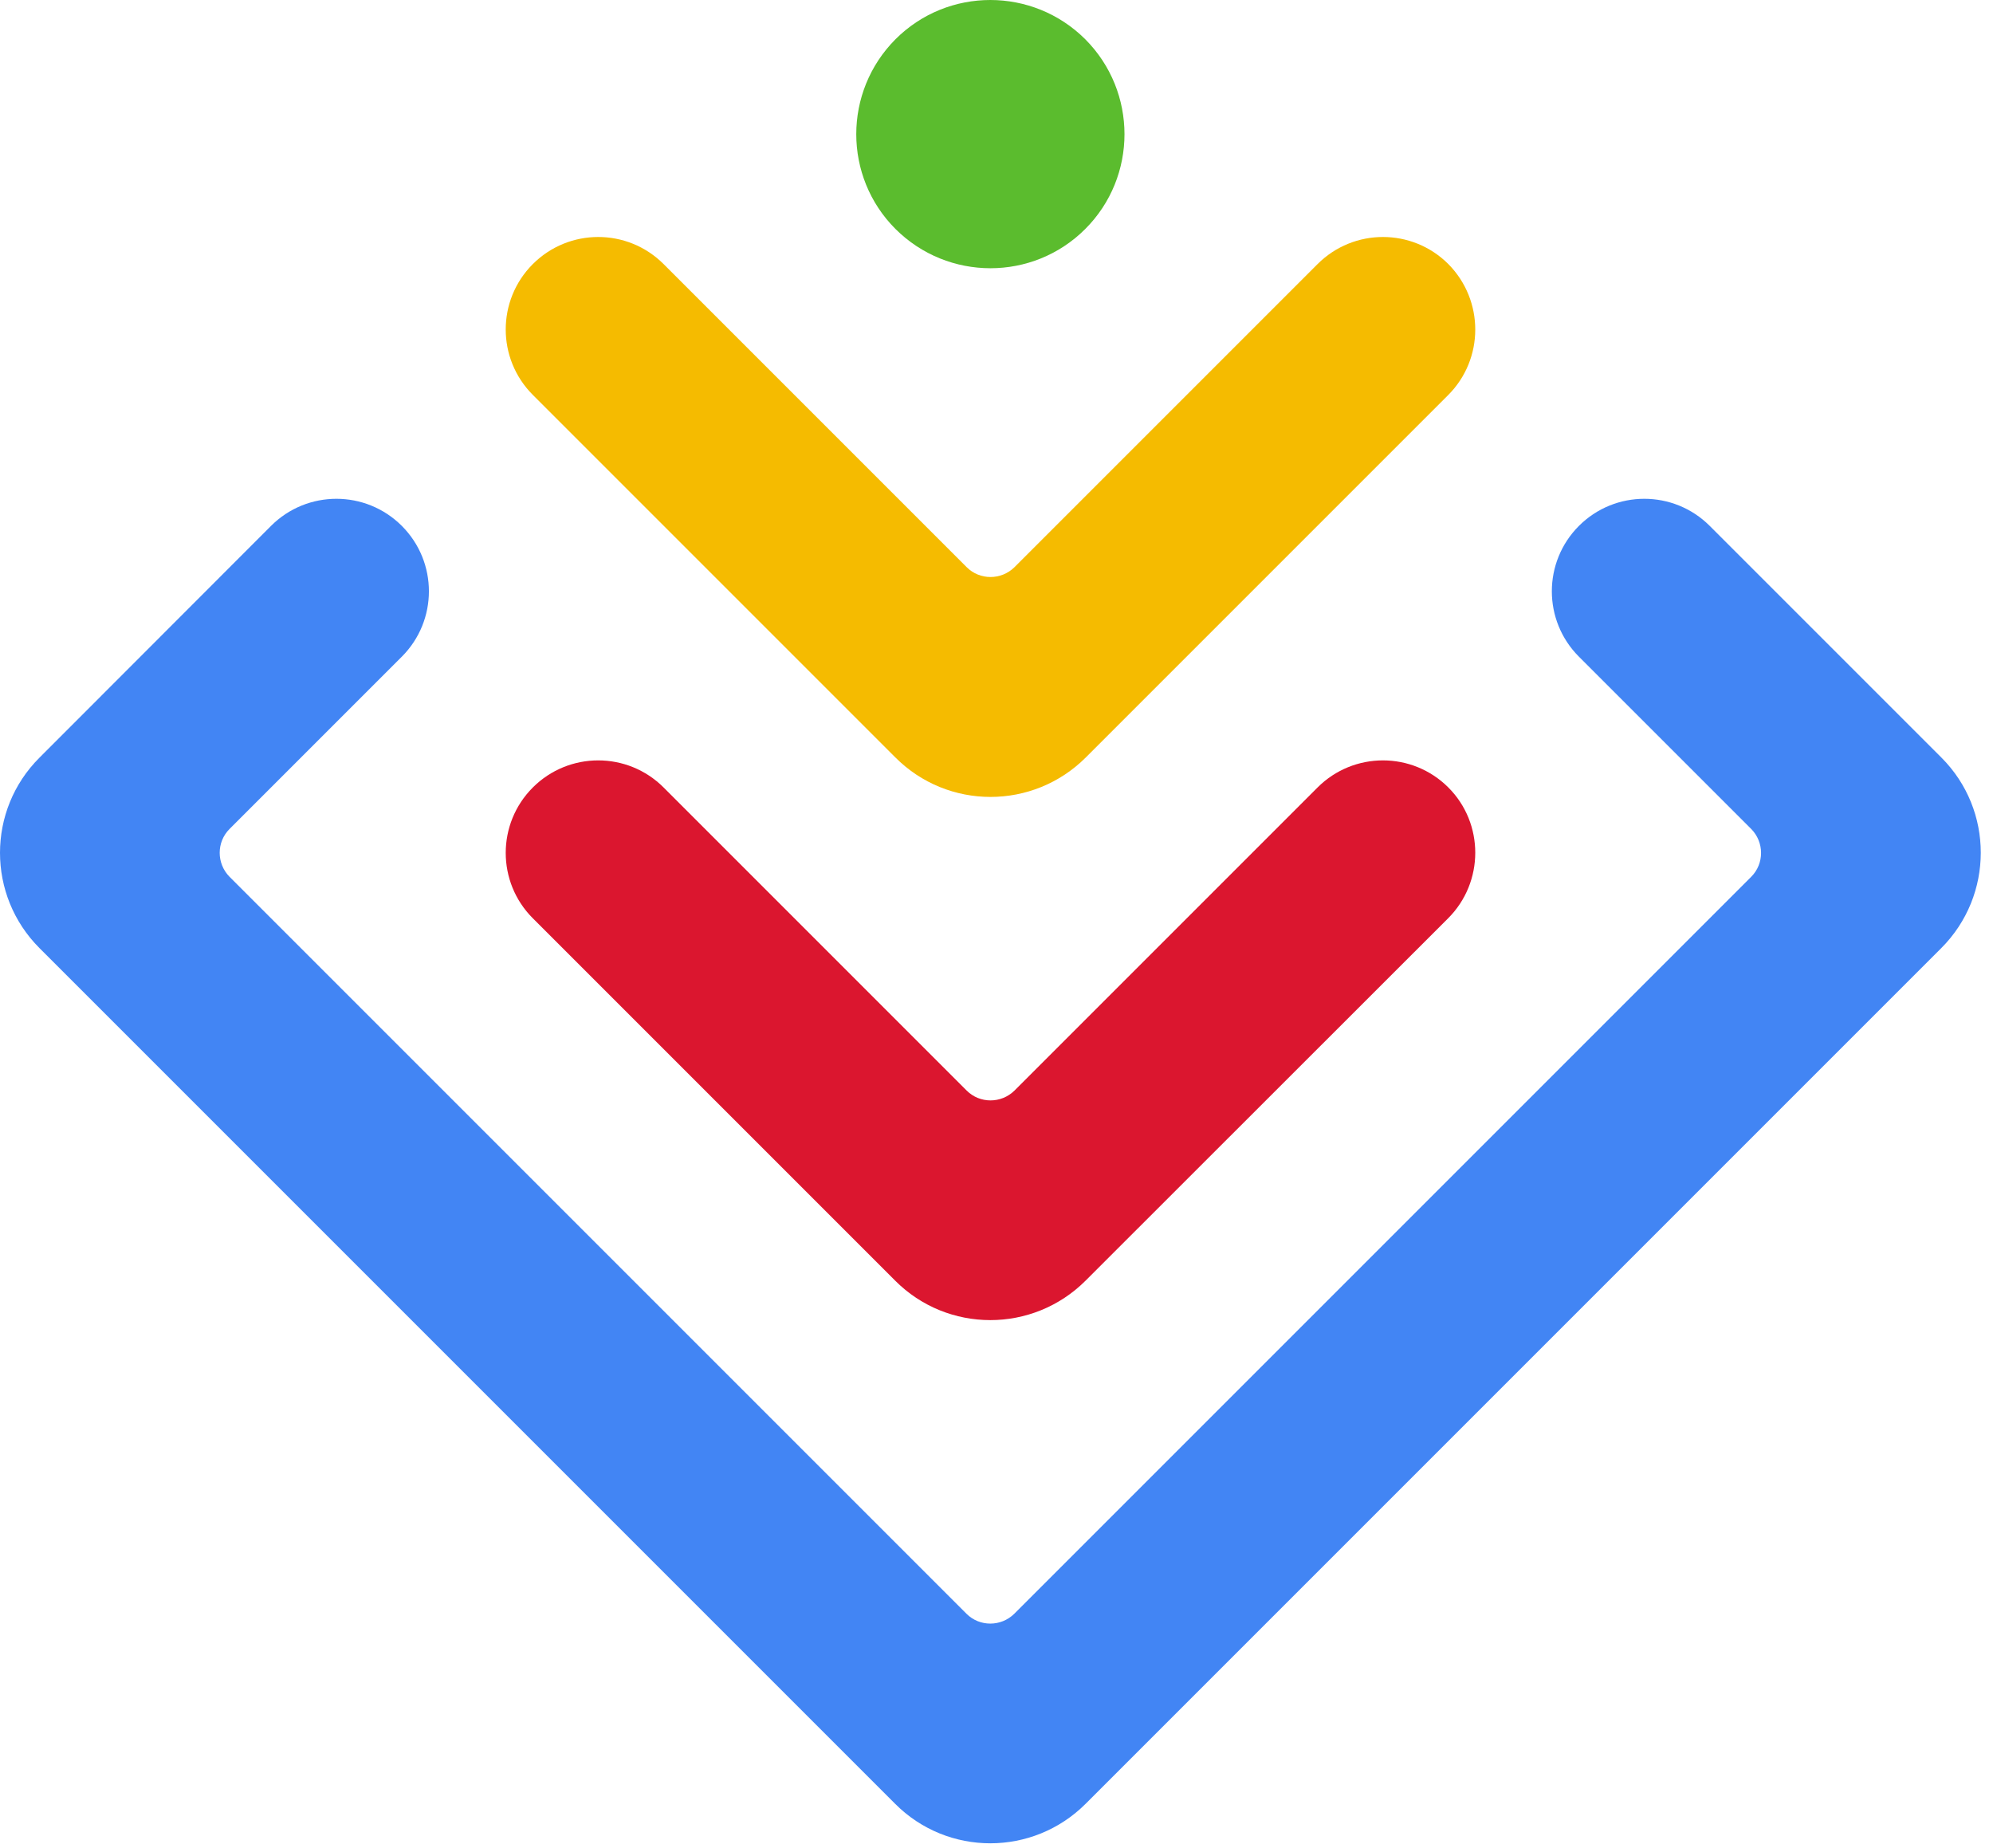 <svg width="96" height="89" viewBox="0 0 96 89" fill="none" xmlns="http://www.w3.org/2000/svg">
<path d="M52.275 11.03C49.755 13.55 45.665 13.55 43.135 11.03C40.615 8.51 40.615 4.42 43.135 1.89C45.655 -0.63 49.745 -0.63 52.275 1.89C54.795 4.42 54.795 8.51 52.275 11.03Z" fill="#5BBC2E"/>
<path d="M69.755 19.03L52.305 36.48C49.765 39.02 45.655 39.02 43.125 36.48L25.665 19.02C23.925 17.28 23.925 14.46 25.665 12.72C27.405 10.98 30.225 10.98 31.965 12.72L46.565 27.32C47.195 27.95 48.225 27.95 48.865 27.32L63.465 12.72C65.205 10.98 68.025 10.98 69.765 12.72C71.495 14.47 71.495 17.29 69.755 19.03Z" fill="#F5BB00"/>
<path d="M69.755 44.23L52.295 61.68C49.755 64.22 45.645 64.22 43.115 61.68L25.665 44.23C23.925 42.49 23.925 39.67 25.665 37.93C27.405 36.19 30.225 36.19 31.965 37.93L46.565 52.53C47.195 53.16 48.225 53.16 48.865 52.53L63.465 37.93C65.205 36.19 68.025 36.19 69.765 37.93C71.495 39.66 71.495 42.49 69.755 44.23Z" fill="#DB162F"/>
<path d="M93.505 45.67L52.295 86.88C49.755 89.42 45.645 89.42 43.115 86.88L1.905 45.67C-0.635 43.13 -0.635 39.02 1.905 36.49L13.055 25.33C14.795 23.59 17.615 23.59 19.355 25.33C21.095 27.07 21.095 29.89 19.355 31.63L11.055 39.93C10.425 40.56 10.425 41.59 11.055 42.23L46.555 77.73C47.185 78.36 48.215 78.36 48.855 77.73L84.355 42.23C84.985 41.6 84.985 40.57 84.355 39.93L76.055 31.63C74.315 29.89 74.315 27.07 76.055 25.33C77.795 23.59 80.615 23.59 82.355 25.33L93.515 36.49C96.045 39.02 96.045 43.13 93.505 45.67Z" fill="#4285F4"/>
</svg>
